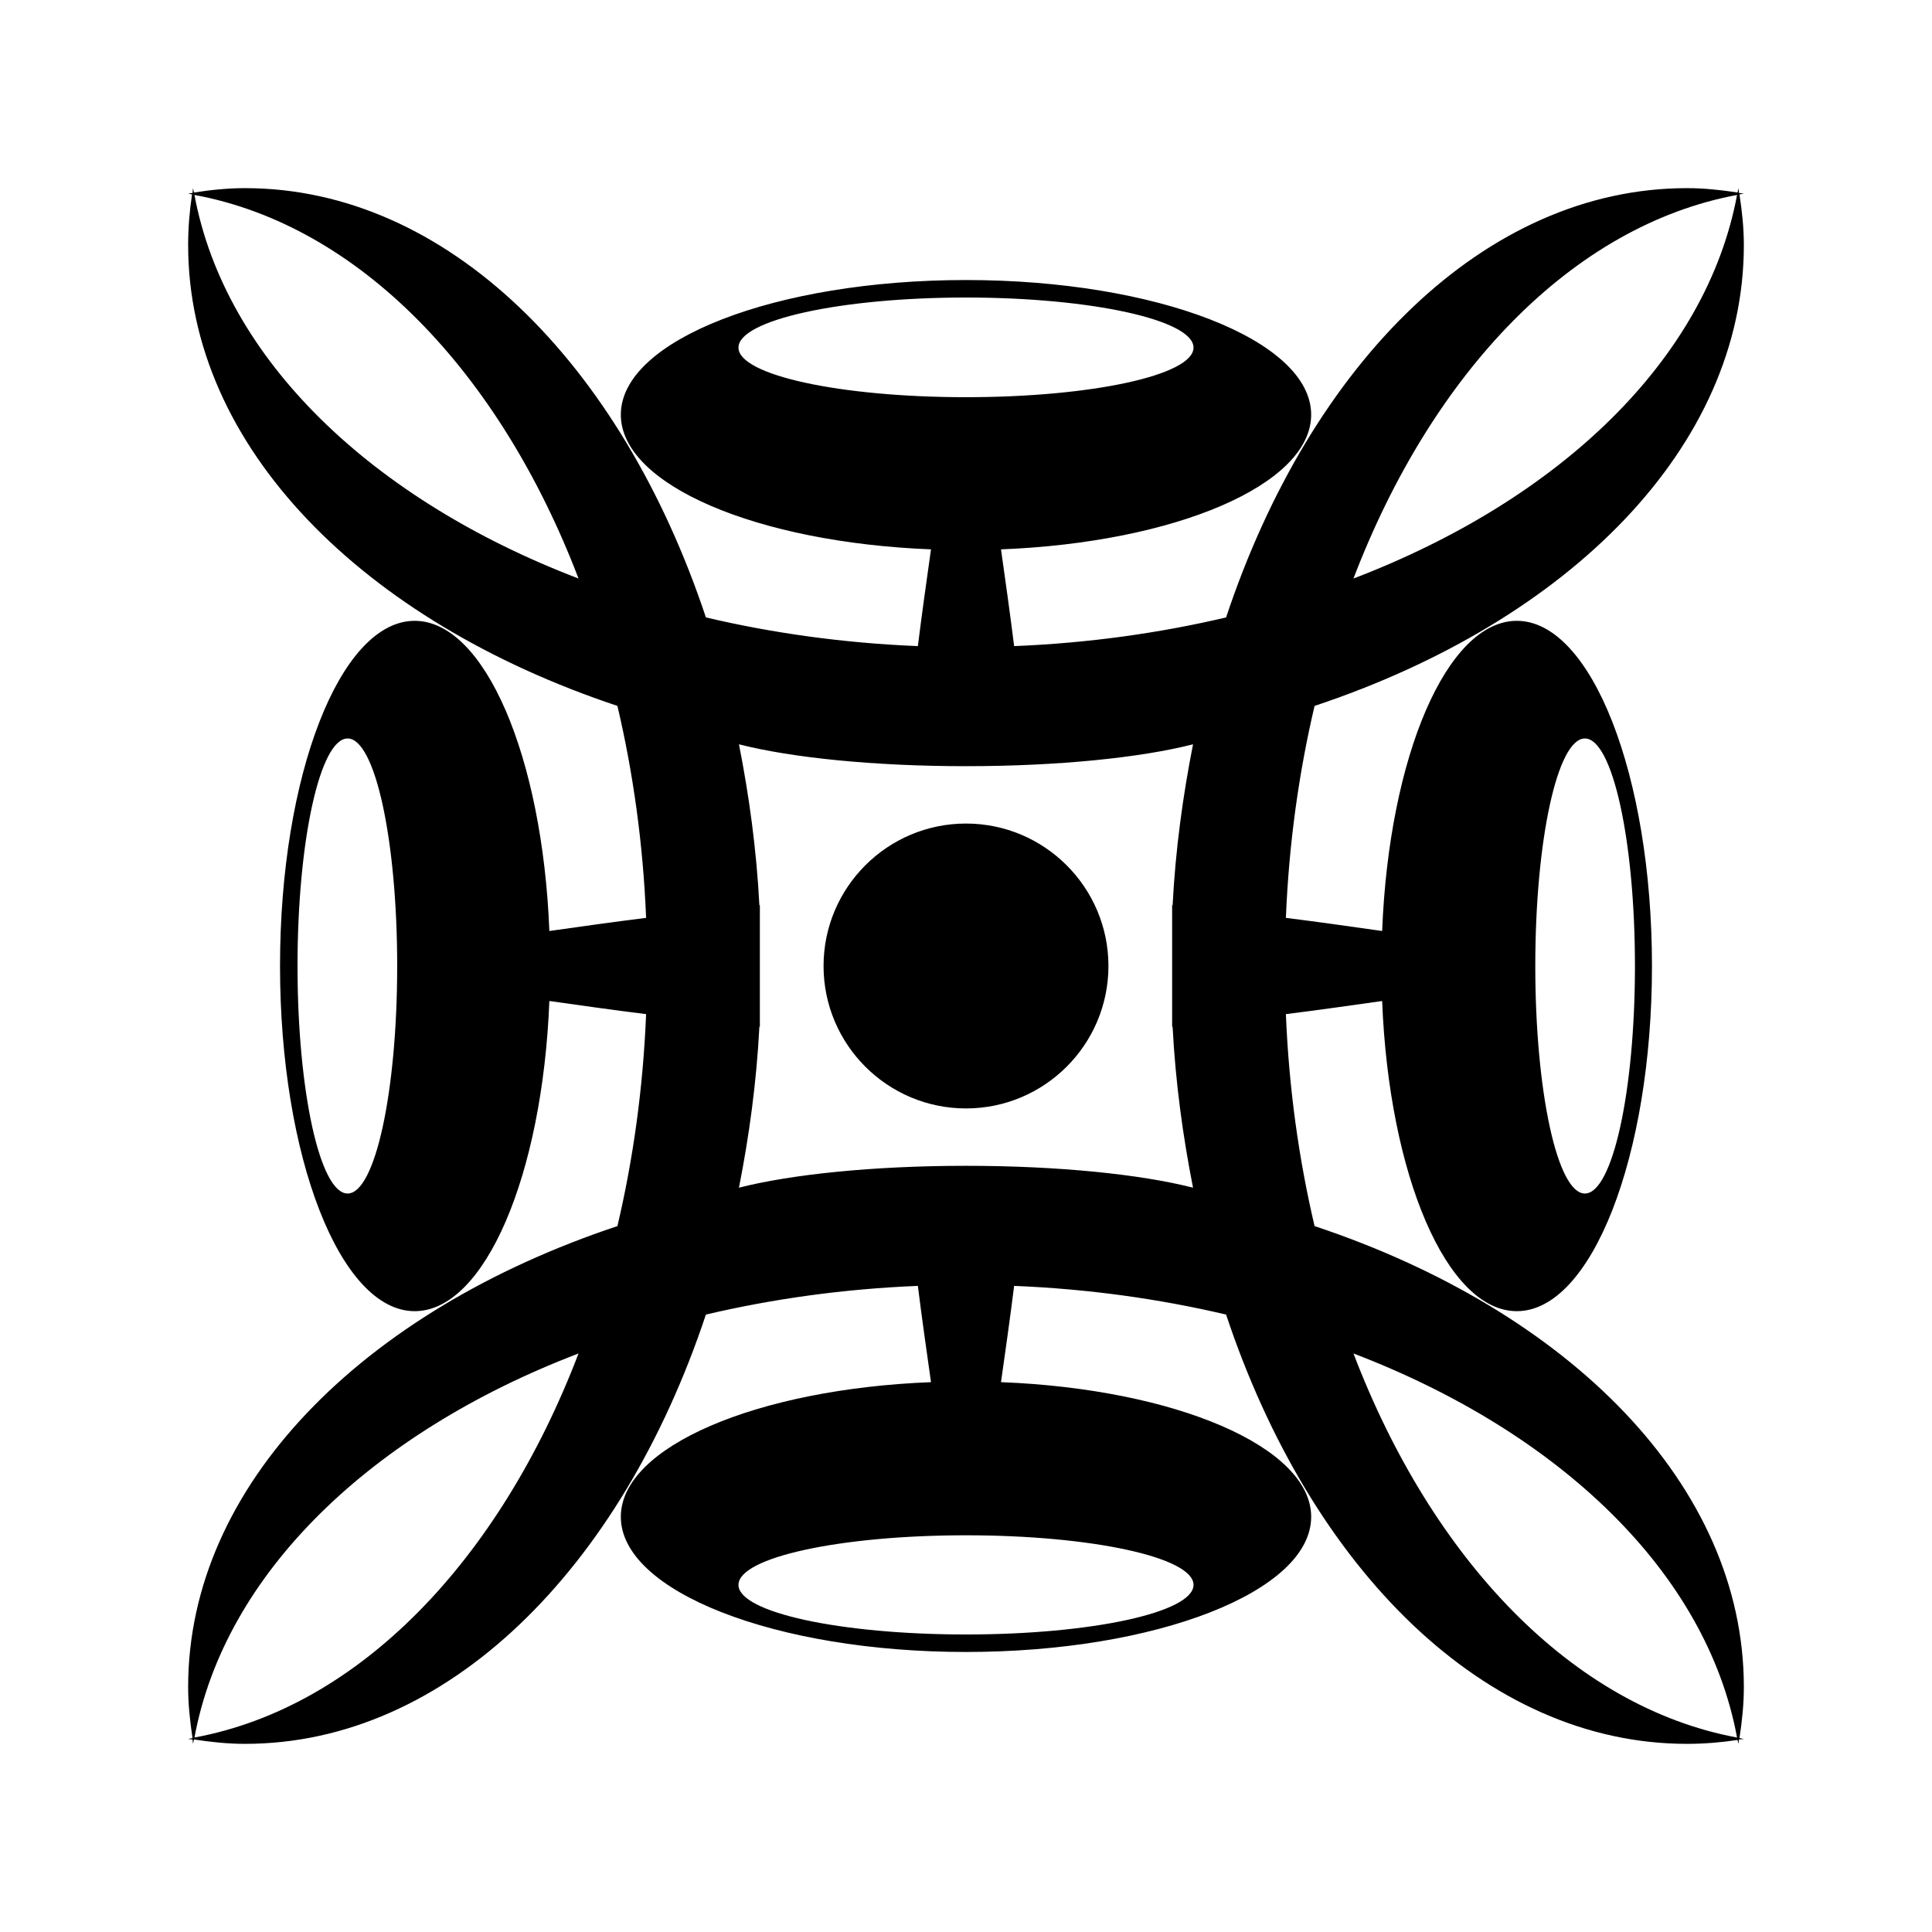 <svg xmlns="http://www.w3.org/2000/svg" width="100%" height="100%" viewBox="0 0 583.68 583.68"><path d="M58.309 56.84c-0.08 0.486-0.072 0.982-0.147 1.469-0.437 0.072-0.885 0.075-1.322 0.147 0.401 0.065 0.774 0.223 1.175 0.294-0.748 5.028-1.175 10.115-1.175 15.275 0 60.971 52.78 113.633 129.69 139.237 4.761 20.219 7.762 41.691 8.666 64.037-10.12 1.265-19.889 2.645-29.228 3.966-2.065-52.625-19.528-93.706-40.684-93.706-22.547 0-40.684 46.728-40.684 104.281s18.138 104.281 40.684 104.281c21.157 0 38.619-41.081 40.684-93.706 9.339 1.321 19.108 2.703 29.228 3.966-0.904 22.348-3.904 43.807-8.666 64.037-76.911 25.602-129.69 78.264-129.69 139.237 0 5.215 0.558 10.341 1.322 15.422-0.448 0.08-0.873 0.223-1.322 0.294 0.438 0.072 0.883 0.081 1.322 0.147 0.065 0.437 0.075 0.884 0.147 1.322 0.074-0.451 0.214-0.875 0.294-1.322 5.081 0.762 10.206 1.322 15.422 1.322 60.971 0 113.633-52.778 139.237-129.691 20.228-4.759 41.688-7.762 64.037-8.665 1.256 10.065 2.652 19.787 3.966 29.081-52.625 2.065-93.706 19.529-93.706 40.684 0 22.548 46.728 40.832 104.281 40.832s104.281-18.284 104.281-40.832c0-21.155-41.081-38.619-93.706-40.684 1.314-9.295 2.709-19.017 3.966-29.081 22.347 0.903 43.819 3.906 64.037 8.665 25.604 76.912 78.266 129.691 139.237 129.691 5.16 0 10.247-0.427 15.275-1.175 0.072 0.399 0.227 0.774 0.294 1.175 0.072-0.437 0.078-0.885 0.147-1.322 0.487-0.076 0.983-0.065 1.469-0.147-0.449-0.075-0.874-0.214-1.322-0.294 0.786-5.076 1.322-10.213 1.322-15.422 0-60.973-52.779-113.635-129.69-139.237-4.761-20.23-7.762-41.689-8.666-64.037 10.065-1.256 19.787-2.652 29.081-3.966 2.065 52.625 19.528 93.706 40.684 93.706 22.547 0 40.831-46.728 40.831-104.281s-18.285-104.281-40.831-104.281c-21.157 0-38.619 41.081-40.684 93.706-9.295-1.314-19.017-2.71-29.081-3.966 0.903-22.346 3.904-43.819 8.666-64.037 76.911-25.604 129.69-78.266 129.69-139.237 0-5.161-0.547-10.246-1.322-15.275 0.448-0.08 0.873-0.22 1.322-0.294-0.484-0.08-0.983-0.072-1.469-0.147-0.076-0.486-0.065-0.984-0.147-1.469-0.074 0.45-0.214 0.874-0.294 1.322-5.029-0.774-10.114-1.322-15.275-1.322-60.971 0-113.633 52.779-139.237 129.69-20.219 4.761-41.69 7.762-64.037 8.666-1.263-10.12-2.645-19.889-3.966-29.228 52.625-2.065 93.706-19.528 93.706-40.684 0-22.547-46.728-40.684-104.281-40.684s-104.281 18.138-104.281 40.684c0 21.157 41.081 38.619 93.706 40.684-1.321 9.339-2.703 19.108-3.966 29.228-22.349-0.904-43.809-3.904-64.037-8.666-25.604-76.911-78.266-129.69-139.237-129.69-5.21 0-10.346 0.535-15.422 1.322-0.08-0.448-0.22-0.873-0.294-1.322z m0.44 2.056c49.673 9.172 92.141 53.386 116.031 115.884-62.481-23.867-106.798-66.273-116.031-115.884z m466.034 0c-9.231 49.611-53.446 92.017-115.884 115.884 23.867-62.438 66.273-106.653 115.884-115.884z m-232.943 30.991c37.973 0 68.737 6.822 68.737 15.128s-30.765 14.981-68.737 14.981-68.737-6.675-68.737-14.981 30.765-15.128 68.737-15.128z m-186.825 133.215c8.307 0 14.981 30.764 14.981 68.737s-6.674 68.737-14.981 68.737-15.128-30.765-15.128-68.737 6.821-68.737 15.128-68.737z m373.796 0c8.307 0 15.128 30.764 15.128 68.737s-6.822 68.737-15.128 68.737-14.981-30.765-14.981-68.737 6.675-68.737 14.981-68.737z m-255.562 1.762c15.747 4.021 40.573 6.609 68.591 6.609s52.843-2.588 68.591-6.609c-3.079 15.596-5.309 31.851-6.169 48.616-0.051-0.005-0.097 0.004-0.147 0v36.718c0.05-0.004 0.097 0.005 0.147 0 0.859 16.757 3.091 33.027 6.169 48.616-15.748-4.019-40.585-6.609-68.591-6.609s-52.842 2.591-68.591 6.609c3.077-15.588 5.31-31.858 6.169-48.616 0.051 0.005 0.097-0.004 0.147 0v-36.718c-0.051 0.004-0.097-0.005-0.147 0-0.86-16.765-3.089-33.02-6.169-48.616z m68.591 23.941c-23.733 0-43.034 19.301-43.034 43.034s19.301 43.034 43.034 43.034 43.034-19.301 43.034-43.034-19.301-43.034-43.034-43.034z m-117.059 160.093c-23.89 62.542-66.359 106.857-116.031 116.031 9.174-49.674 53.49-92.14 116.031-116.031z m234.118 0c62.498 23.892 106.712 66.357 115.884 116.031-49.611-9.234-92.017-53.549-115.884-116.031z m-117.059 54.932c37.973 0 68.737 6.675 68.737 14.981s-30.765 14.982-68.737 14.982-68.737-6.674-68.737-14.982 30.765-14.981 68.737-14.981z" /></svg>